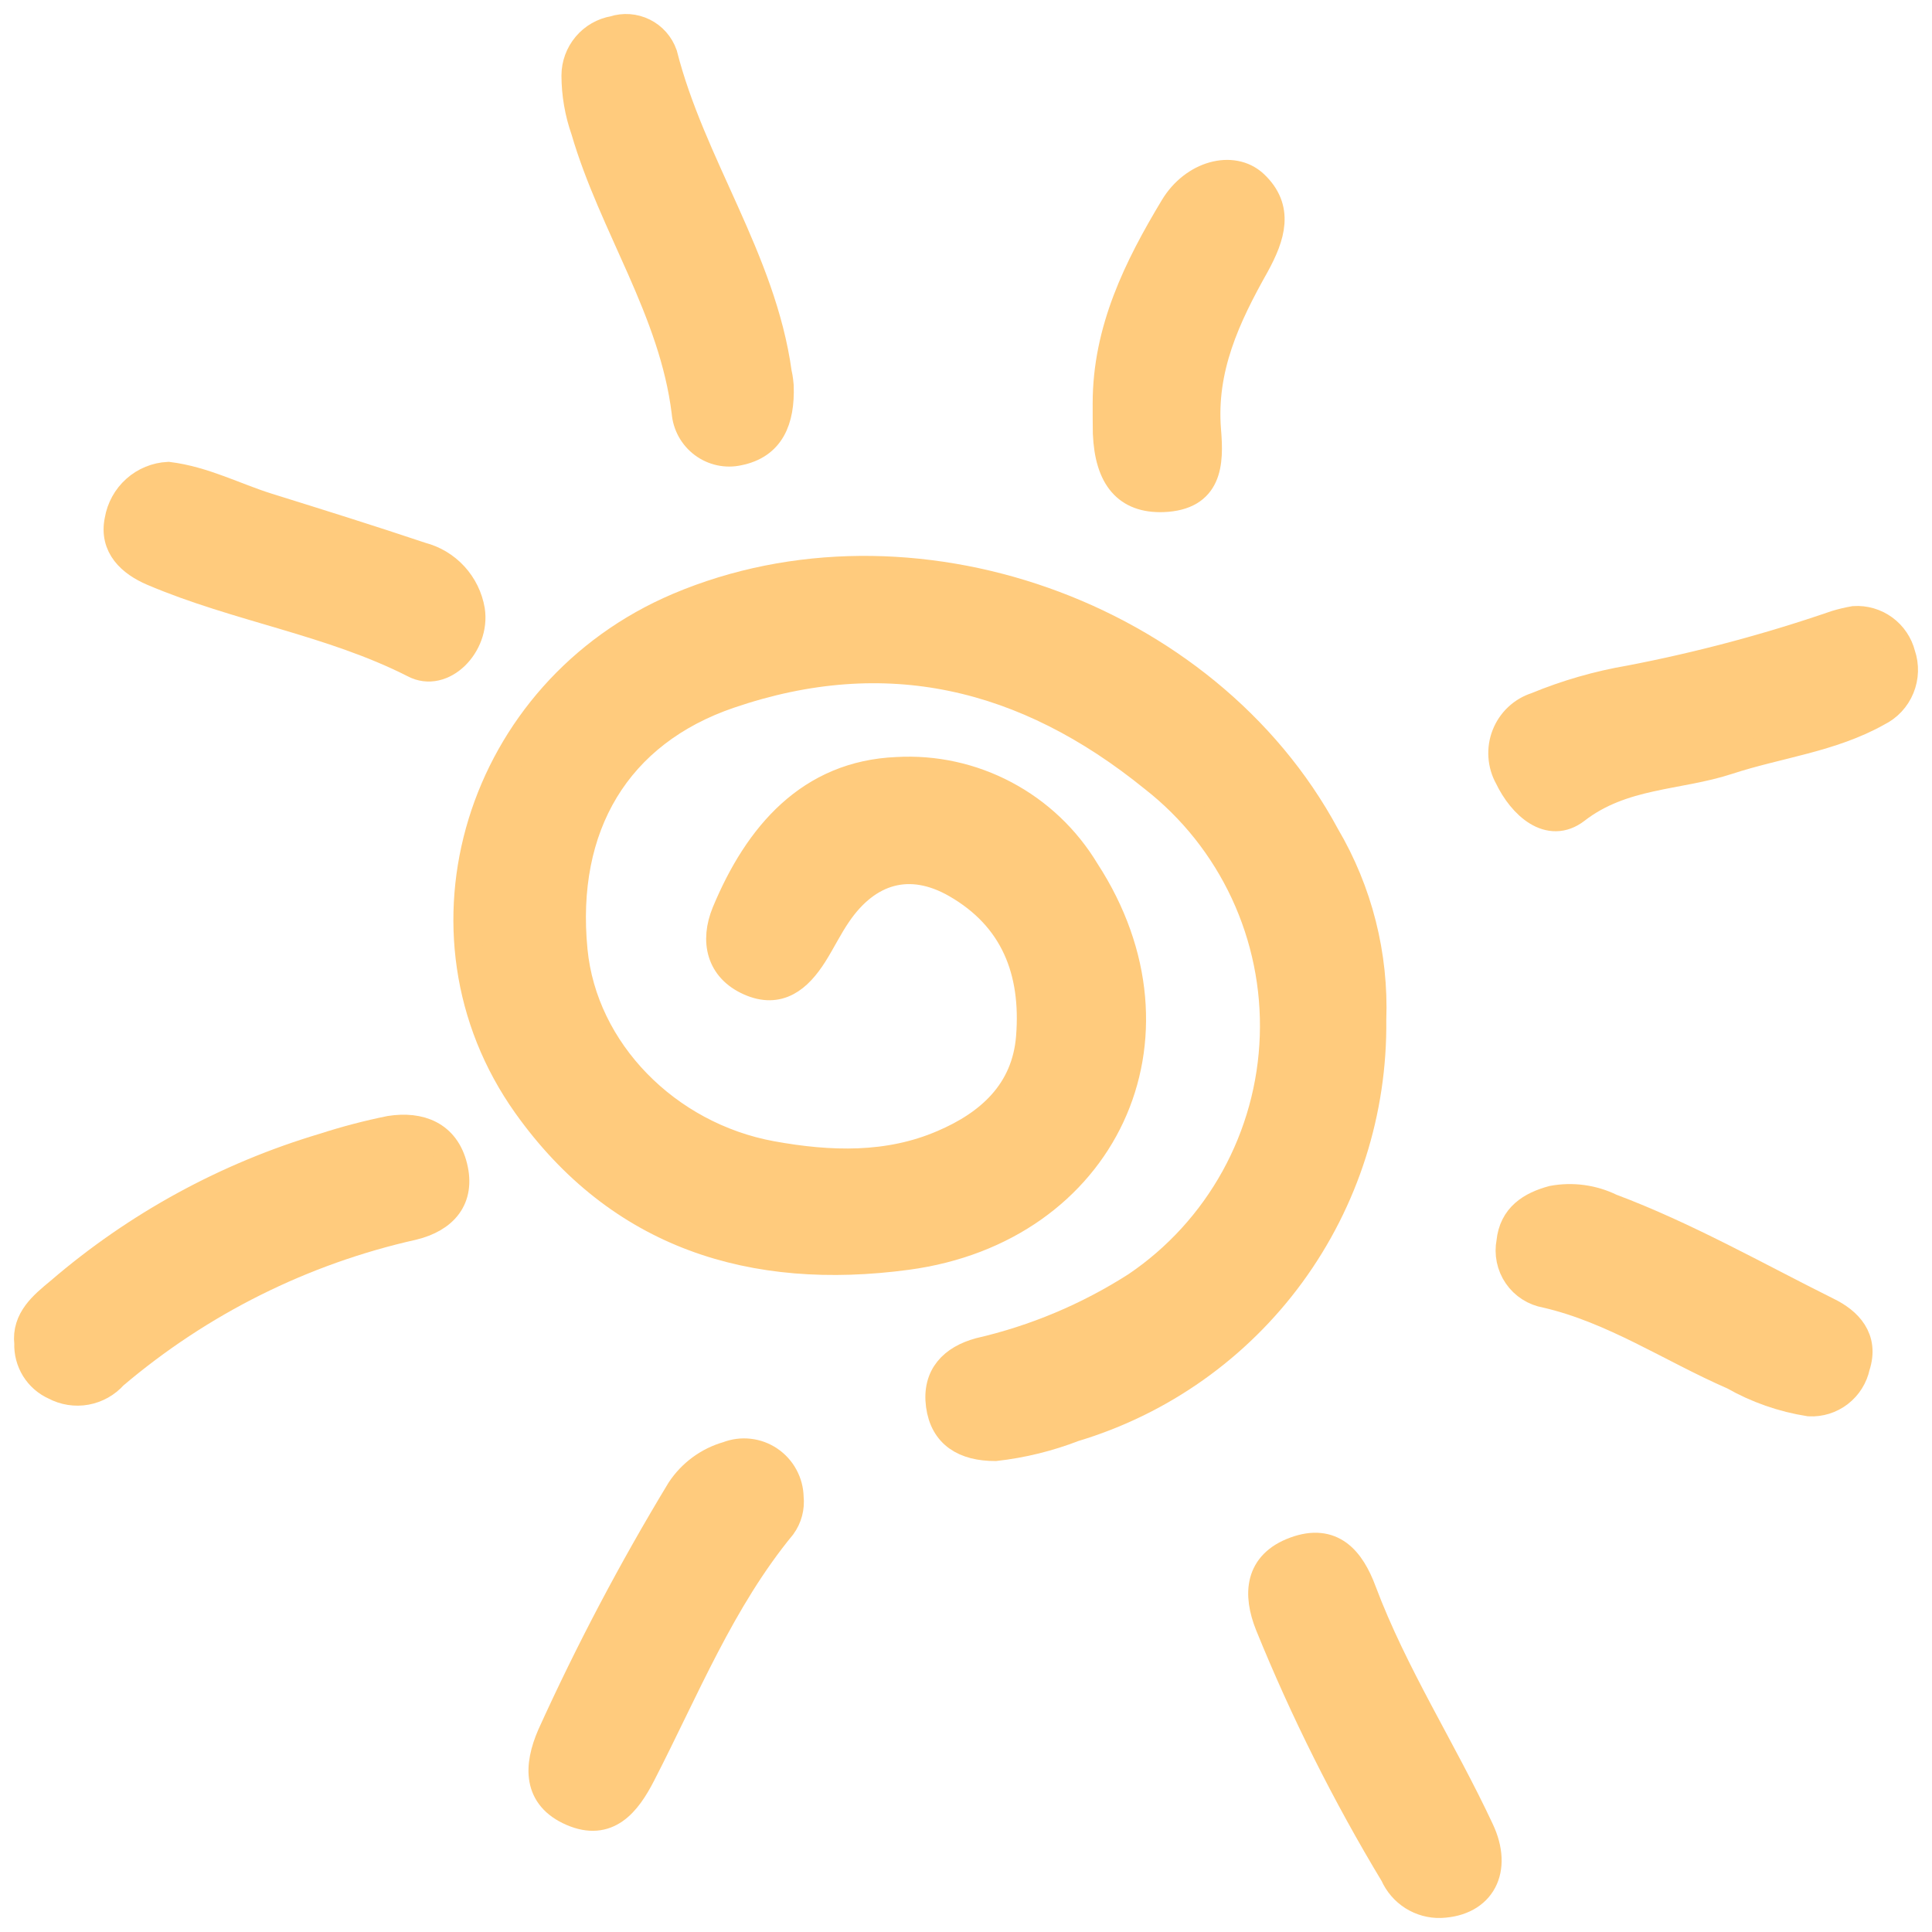 <svg width="69" height="69" viewBox="0 0 69 69" fill="none" xmlns="http://www.w3.org/2000/svg">
<mask id="path-1-outside-1_5035_156" maskUnits="userSpaceOnUse" x="0" y="0" width="69" height="69" fill="black">
<rect fill="white" width="69" height="69"/>
<path d="M49.01 36.42C49.05 39.684 48.032 42.873 46.109 45.503C44.186 48.132 41.464 50.058 38.355 50.99C37.452 51.34 36.508 51.572 35.546 51.68C34.45 51.68 33.71 51.236 33.569 50.189C33.428 49.141 34.034 48.538 34.977 48.279C36.963 47.822 38.857 47.026 40.577 45.925C42.039 44.938 43.246 43.614 44.101 42.065C44.956 40.515 45.433 38.783 45.492 37.011C45.552 35.24 45.193 33.48 44.445 31.875C43.697 30.271 42.581 28.868 41.189 27.782C36.629 24.086 31.647 22.891 26.054 24.801C22.039 26.168 20.05 29.507 20.484 33.943C20.833 37.541 23.82 40.566 27.553 41.25C29.652 41.632 31.727 41.693 33.673 40.855C35.319 40.153 36.635 39.007 36.788 37.029C36.972 34.682 36.225 32.76 34.138 31.565C32.498 30.629 30.986 31.06 29.909 32.643C29.591 33.105 29.346 33.617 29.046 34.091C28.508 34.935 27.822 35.526 26.77 35.058C25.717 34.59 25.503 33.61 25.919 32.594C27.07 29.822 28.924 27.665 32.039 27.536C33.378 27.46 34.712 27.753 35.897 28.383C37.083 29.012 38.077 29.955 38.771 31.109C42.645 37.06 39.42 43.911 32.394 44.854C26.886 45.593 22.131 44.127 18.814 39.469C14.431 33.309 17.131 24.684 24.224 21.671C32.468 18.172 43.068 21.893 47.346 29.846C48.517 31.831 49.095 34.113 49.01 36.42Z"/>
<path d="M1.01 47.977C0.912 47.121 1.543 46.609 2.124 46.129C4.88 43.758 8.102 41.999 11.579 40.966C12.351 40.716 13.135 40.511 13.93 40.35C14.995 40.184 15.913 40.529 16.194 41.669C16.476 42.808 15.857 43.517 14.75 43.788C10.812 44.669 7.146 46.498 4.064 49.117C3.805 49.409 3.457 49.605 3.074 49.675C2.691 49.744 2.296 49.682 1.953 49.499C1.662 49.369 1.417 49.155 1.249 48.884C1.081 48.612 0.998 48.297 1.01 47.977Z"/>
<path d="M27.847 13.785C27.89 15.018 27.516 15.899 26.378 16.126C26.161 16.175 25.936 16.175 25.718 16.129C25.5 16.082 25.295 15.989 25.116 15.856C24.936 15.723 24.788 15.553 24.679 15.358C24.571 15.162 24.505 14.945 24.487 14.722C24.04 11.075 21.886 8.074 20.888 4.649C20.668 4.022 20.554 3.362 20.552 2.696C20.553 2.306 20.692 1.929 20.943 1.631C21.193 1.334 21.54 1.135 21.922 1.07C22.273 0.955 22.653 0.983 22.983 1.146C23.314 1.309 23.567 1.596 23.691 1.945C24.689 5.875 27.216 9.245 27.779 13.323C27.828 13.521 27.841 13.73 27.847 13.785Z"/>
<path d="M66.22 22.145C66.6 22.12 66.977 22.23 67.285 22.455C67.594 22.68 67.814 23.006 67.909 23.378C68.042 23.765 68.029 24.188 67.873 24.567C67.718 24.946 67.43 25.255 67.064 25.435C65.4 26.372 63.496 26.575 61.715 27.16C59.934 27.745 57.952 27.628 56.287 28.916C55.332 29.655 54.353 28.756 53.876 27.758C53.749 27.53 53.674 27.278 53.657 27.018C53.639 26.758 53.679 26.497 53.774 26.255C53.869 26.012 54.016 25.794 54.205 25.616C54.394 25.438 54.62 25.305 54.867 25.226C55.948 24.779 57.075 24.455 58.227 24.259C60.718 23.78 63.172 23.125 65.571 22.299C65.784 22.234 66.001 22.183 66.22 22.145Z"/>
<path d="M28.202 53.478C28.241 53.839 28.145 54.202 27.933 54.495C25.748 57.15 24.475 60.342 22.92 63.36C22.388 64.401 21.696 65.264 20.429 64.716C19.162 64.167 19.205 63.077 19.683 61.974C21.048 58.964 22.591 56.039 24.303 53.214C24.701 52.614 25.297 52.177 25.986 51.981C26.23 51.886 26.494 51.852 26.754 51.881C27.015 51.91 27.264 52.002 27.481 52.149C27.699 52.296 27.878 52.493 28.003 52.725C28.129 52.956 28.197 53.215 28.202 53.478Z"/>
<path d="M51.452 67.999C51.102 68.01 50.757 67.915 50.46 67.728C50.164 67.54 49.929 67.268 49.787 66.946C48.07 64.099 46.578 61.12 45.326 58.037C44.885 56.935 44.94 55.863 46.256 55.382C47.572 54.902 48.245 55.709 48.661 56.83C49.781 59.812 51.519 62.485 52.86 65.356C53.527 66.767 52.921 67.938 51.452 67.999Z"/>
<path d="M64.616 50.084C63.663 49.934 62.745 49.613 61.905 49.135C59.671 48.162 57.621 46.763 55.21 46.209C55.005 46.173 54.809 46.097 54.634 45.984C54.459 45.872 54.308 45.725 54.19 45.553C54.072 45.381 53.99 45.187 53.947 44.982C53.905 44.777 53.903 44.566 53.943 44.361C54.035 43.449 54.677 43.055 55.449 42.845C56.156 42.713 56.888 42.812 57.535 43.129C60.21 44.133 62.695 45.55 65.253 46.825C66.006 47.188 66.612 47.804 66.287 48.796C66.206 49.176 65.994 49.514 65.687 49.75C65.381 49.986 65.001 50.104 64.616 50.084Z"/>
<path d="M6.01 16.995C7.289 17.155 8.385 17.741 9.542 18.104C11.378 18.677 13.214 19.25 15.05 19.866C15.498 19.982 15.903 20.225 16.217 20.567C16.531 20.909 16.74 21.335 16.818 21.794C17.008 23.026 15.809 24.259 14.78 23.704C11.806 22.195 8.495 21.72 5.459 20.427C4.676 20.094 4.04 19.515 4.235 18.578C4.308 18.15 4.523 17.76 4.846 17.472C5.168 17.184 5.579 17.016 6.01 16.995Z"/>
<path d="M39.524 14.402C39.524 11.789 40.632 9.547 41.923 7.403C42.627 6.232 44.022 5.857 44.793 6.577C45.718 7.446 45.405 8.426 44.836 9.467C43.796 11.315 42.927 13.163 43.11 15.381C43.208 16.552 43.165 17.728 41.538 17.79C40.252 17.833 39.597 17.069 39.53 15.473C39.524 15.128 39.524 14.771 39.524 14.402Z"/>
</mask>
<path d="M49.01 36.42C49.05 39.684 48.032 42.873 46.109 45.503C44.186 48.132 41.464 50.058 38.355 50.99C37.452 51.34 36.508 51.572 35.546 51.68C34.45 51.68 33.71 51.236 33.569 50.189C33.428 49.141 34.034 48.538 34.977 48.279C36.963 47.822 38.857 47.026 40.577 45.925C42.039 44.938 43.246 43.614 44.101 42.065C44.956 40.515 45.433 38.783 45.492 37.011C45.552 35.24 45.193 33.48 44.445 31.875C43.697 30.271 42.581 28.868 41.189 27.782C36.629 24.086 31.647 22.891 26.054 24.801C22.039 26.168 20.05 29.507 20.484 33.943C20.833 37.541 23.82 40.566 27.553 41.25C29.652 41.632 31.727 41.693 33.673 40.855C35.319 40.153 36.635 39.007 36.788 37.029C36.972 34.682 36.225 32.76 34.138 31.565C32.498 30.629 30.986 31.06 29.909 32.643C29.591 33.105 29.346 33.617 29.046 34.091C28.508 34.935 27.822 35.526 26.77 35.058C25.717 34.59 25.503 33.61 25.919 32.594C27.07 29.822 28.924 27.665 32.039 27.536C33.378 27.46 34.712 27.753 35.897 28.383C37.083 29.012 38.077 29.955 38.771 31.109C42.645 37.06 39.42 43.911 32.394 44.854C26.886 45.593 22.131 44.127 18.814 39.469C14.431 33.309 17.131 24.684 24.224 21.671C32.468 18.172 43.068 21.893 47.346 29.846C48.517 31.831 49.095 34.113 49.01 36.42Z" fill="#FFCB7D"/>
<path d="M1.01 47.977C0.912 47.121 1.543 46.609 2.124 46.129C4.88 43.758 8.102 41.999 11.579 40.966C12.351 40.716 13.135 40.511 13.93 40.35C14.995 40.184 15.913 40.529 16.194 41.669C16.476 42.808 15.857 43.517 14.75 43.788C10.812 44.669 7.146 46.498 4.064 49.117C3.805 49.409 3.457 49.605 3.074 49.675C2.691 49.744 2.296 49.682 1.953 49.499C1.662 49.369 1.417 49.155 1.249 48.884C1.081 48.612 0.998 48.297 1.01 47.977Z" fill="#FFCB7D"/>
<path d="M27.847 13.785C27.89 15.018 27.516 15.899 26.378 16.126C26.161 16.175 25.936 16.175 25.718 16.129C25.5 16.082 25.295 15.989 25.116 15.856C24.936 15.723 24.788 15.553 24.679 15.358C24.571 15.162 24.505 14.945 24.487 14.722C24.04 11.075 21.886 8.074 20.888 4.649C20.668 4.022 20.554 3.362 20.552 2.696C20.553 2.306 20.692 1.929 20.943 1.631C21.193 1.334 21.54 1.135 21.922 1.07C22.273 0.955 22.653 0.983 22.983 1.146C23.314 1.309 23.567 1.596 23.691 1.945C24.689 5.875 27.216 9.245 27.779 13.323C27.828 13.521 27.841 13.73 27.847 13.785Z" fill="#FFCB7D"/>
<path d="M66.22 22.145C66.6 22.12 66.977 22.23 67.285 22.455C67.594 22.68 67.814 23.006 67.909 23.378C68.042 23.765 68.029 24.188 67.873 24.567C67.718 24.946 67.43 25.255 67.064 25.435C65.4 26.372 63.496 26.575 61.715 27.16C59.934 27.745 57.952 27.628 56.287 28.916C55.332 29.655 54.353 28.756 53.876 27.758C53.749 27.53 53.674 27.278 53.657 27.018C53.639 26.758 53.679 26.497 53.774 26.255C53.869 26.012 54.016 25.794 54.205 25.616C54.394 25.438 54.62 25.305 54.867 25.226C55.948 24.779 57.075 24.455 58.227 24.259C60.718 23.78 63.172 23.125 65.571 22.299C65.784 22.234 66.001 22.183 66.22 22.145Z" fill="#FFCB7D"/>
<path d="M28.202 53.478C28.241 53.839 28.145 54.202 27.933 54.495C25.748 57.15 24.475 60.342 22.92 63.36C22.388 64.401 21.696 65.264 20.429 64.716C19.162 64.167 19.205 63.077 19.683 61.974C21.048 58.964 22.591 56.039 24.303 53.214C24.701 52.614 25.297 52.177 25.986 51.981C26.23 51.886 26.494 51.852 26.754 51.881C27.015 51.91 27.264 52.002 27.481 52.149C27.699 52.296 27.878 52.493 28.003 52.725C28.129 52.956 28.197 53.215 28.202 53.478Z" fill="#FFCB7D"/>
<path d="M51.452 67.999C51.102 68.01 50.757 67.915 50.46 67.728C50.164 67.54 49.929 67.268 49.787 66.946C48.07 64.099 46.578 61.12 45.326 58.037C44.885 56.935 44.94 55.863 46.256 55.382C47.572 54.902 48.245 55.709 48.661 56.83C49.781 59.812 51.519 62.485 52.86 65.356C53.527 66.767 52.921 67.938 51.452 67.999Z" fill="#FFCB7D"/>
<path d="M64.616 50.084C63.663 49.934 62.745 49.613 61.905 49.135C59.671 48.162 57.621 46.763 55.21 46.209C55.005 46.173 54.809 46.097 54.634 45.984C54.459 45.872 54.308 45.725 54.19 45.553C54.072 45.381 53.99 45.187 53.947 44.982C53.905 44.777 53.903 44.566 53.943 44.361C54.035 43.449 54.677 43.055 55.449 42.845C56.156 42.713 56.888 42.812 57.535 43.129C60.21 44.133 62.695 45.55 65.253 46.825C66.006 47.188 66.612 47.804 66.287 48.796C66.206 49.176 65.994 49.514 65.687 49.75C65.381 49.986 65.001 50.104 64.616 50.084Z" fill="#FFCB7D"/>
<path d="M6.01 16.995C7.289 17.155 8.385 17.741 9.542 18.104C11.378 18.677 13.214 19.25 15.05 19.866C15.498 19.982 15.903 20.225 16.217 20.567C16.531 20.909 16.74 21.335 16.818 21.794C17.008 23.026 15.809 24.259 14.78 23.704C11.806 22.195 8.495 21.72 5.459 20.427C4.676 20.094 4.04 19.515 4.235 18.578C4.308 18.15 4.523 17.76 4.846 17.472C5.168 17.184 5.579 17.016 6.01 16.995Z" fill="#FFCB7D"/>
<path d="M39.524 14.402C39.524 11.789 40.632 9.547 41.923 7.403C42.627 6.232 44.022 5.857 44.793 6.577C45.718 7.446 45.405 8.426 44.836 9.467C43.796 11.315 42.927 13.163 43.11 15.381C43.208 16.552 43.165 17.728 41.538 17.79C40.252 17.833 39.597 17.069 39.53 15.473C39.524 15.128 39.524 14.771 39.524 14.402Z" fill="#FFCB7D"/>
<path d="M49.01 36.42C49.05 39.684 48.032 42.873 46.109 45.503C44.186 48.132 41.464 50.058 38.355 50.99C37.452 51.34 36.508 51.572 35.546 51.68C34.45 51.68 33.71 51.236 33.569 50.189C33.428 49.141 34.034 48.538 34.977 48.279C36.963 47.822 38.857 47.026 40.577 45.925C42.039 44.938 43.246 43.614 44.101 42.065C44.956 40.515 45.433 38.783 45.492 37.011C45.552 35.24 45.193 33.48 44.445 31.875C43.697 30.271 42.581 28.868 41.189 27.782C36.629 24.086 31.647 22.891 26.054 24.801C22.039 26.168 20.05 29.507 20.484 33.943C20.833 37.541 23.82 40.566 27.553 41.25C29.652 41.632 31.727 41.693 33.673 40.855C35.319 40.153 36.635 39.007 36.788 37.029C36.972 34.682 36.225 32.76 34.138 31.565C32.498 30.629 30.986 31.06 29.909 32.643C29.591 33.105 29.346 33.617 29.046 34.091C28.508 34.935 27.822 35.526 26.77 35.058C25.717 34.59 25.503 33.61 25.919 32.594C27.07 29.822 28.924 27.665 32.039 27.536C33.378 27.46 34.712 27.753 35.897 28.383C37.083 29.012 38.077 29.955 38.771 31.109C42.645 37.06 39.42 43.911 32.394 44.854C26.886 45.593 22.131 44.127 18.814 39.469C14.431 33.309 17.131 24.684 24.224 21.671C32.468 18.172 43.068 21.893 47.346 29.846C48.517 31.831 49.095 34.113 49.01 36.42Z" stroke="#FFCB7D" mask="url(#path-1-outside-1_5035_156)"/>
<path d="M1.01 47.977C0.912 47.121 1.543 46.609 2.124 46.129C4.88 43.758 8.102 41.999 11.579 40.966C12.351 40.716 13.135 40.511 13.93 40.35C14.995 40.184 15.913 40.529 16.194 41.669C16.476 42.808 15.857 43.517 14.75 43.788C10.812 44.669 7.146 46.498 4.064 49.117C3.805 49.409 3.457 49.605 3.074 49.675C2.691 49.744 2.296 49.682 1.953 49.499C1.662 49.369 1.417 49.155 1.249 48.884C1.081 48.612 0.998 48.297 1.01 47.977Z" stroke="#FFCB7D" mask="url(#path-1-outside-1_5035_156)"/>
<path d="M27.847 13.785C27.89 15.018 27.516 15.899 26.378 16.126C26.161 16.175 25.936 16.175 25.718 16.129C25.5 16.082 25.295 15.989 25.116 15.856C24.936 15.723 24.788 15.553 24.679 15.358C24.571 15.162 24.505 14.945 24.487 14.722C24.04 11.075 21.886 8.074 20.888 4.649C20.668 4.022 20.554 3.362 20.552 2.696C20.553 2.306 20.692 1.929 20.943 1.631C21.193 1.334 21.54 1.135 21.922 1.07C22.273 0.955 22.653 0.983 22.983 1.146C23.314 1.309 23.567 1.596 23.691 1.945C24.689 5.875 27.216 9.245 27.779 13.323C27.828 13.521 27.841 13.73 27.847 13.785Z" stroke="#FFCB7D" mask="url(#path-1-outside-1_5035_156)"/>
<path d="M66.22 22.145C66.6 22.12 66.977 22.23 67.285 22.455C67.594 22.68 67.814 23.006 67.909 23.378C68.042 23.765 68.029 24.188 67.873 24.567C67.718 24.946 67.43 25.255 67.064 25.435C65.4 26.372 63.496 26.575 61.715 27.16C59.934 27.745 57.952 27.628 56.287 28.916C55.332 29.655 54.353 28.756 53.876 27.758C53.749 27.53 53.674 27.278 53.657 27.018C53.639 26.758 53.679 26.497 53.774 26.255C53.869 26.012 54.016 25.794 54.205 25.616C54.394 25.438 54.62 25.305 54.867 25.226C55.948 24.779 57.075 24.455 58.227 24.259C60.718 23.78 63.172 23.125 65.571 22.299C65.784 22.234 66.001 22.183 66.22 22.145Z" stroke="#FFCB7D" mask="url(#path-1-outside-1_5035_156)"/>
<path d="M28.202 53.478C28.241 53.839 28.145 54.202 27.933 54.495C25.748 57.15 24.475 60.342 22.92 63.36C22.388 64.401 21.696 65.264 20.429 64.716C19.162 64.167 19.205 63.077 19.683 61.974C21.048 58.964 22.591 56.039 24.303 53.214C24.701 52.614 25.297 52.177 25.986 51.981C26.23 51.886 26.494 51.852 26.754 51.881C27.015 51.91 27.264 52.002 27.481 52.149C27.699 52.296 27.878 52.493 28.003 52.725C28.129 52.956 28.197 53.215 28.202 53.478Z" stroke="#FFCB7D" mask="url(#path-1-outside-1_5035_156)"/>
<path d="M51.452 67.999C51.102 68.01 50.757 67.915 50.46 67.728C50.164 67.54 49.929 67.268 49.787 66.946C48.07 64.099 46.578 61.12 45.326 58.037C44.885 56.935 44.94 55.863 46.256 55.382C47.572 54.902 48.245 55.709 48.661 56.83C49.781 59.812 51.519 62.485 52.86 65.356C53.527 66.767 52.921 67.938 51.452 67.999Z" stroke="#FFCB7D" mask="url(#path-1-outside-1_5035_156)"/>
<path d="M64.616 50.084C63.663 49.934 62.745 49.613 61.905 49.135C59.671 48.162 57.621 46.763 55.21 46.209C55.005 46.173 54.809 46.097 54.634 45.984C54.459 45.872 54.308 45.725 54.19 45.553C54.072 45.381 53.99 45.187 53.947 44.982C53.905 44.777 53.903 44.566 53.943 44.361C54.035 43.449 54.677 43.055 55.449 42.845C56.156 42.713 56.888 42.812 57.535 43.129C60.21 44.133 62.695 45.55 65.253 46.825C66.006 47.188 66.612 47.804 66.287 48.796C66.206 49.176 65.994 49.514 65.687 49.75C65.381 49.986 65.001 50.104 64.616 50.084Z" stroke="#FFCB7D" mask="url(#path-1-outside-1_5035_156)"/>
<path d="M6.01 16.995C7.289 17.155 8.385 17.741 9.542 18.104C11.378 18.677 13.214 19.25 15.05 19.866C15.498 19.982 15.903 20.225 16.217 20.567C16.531 20.909 16.74 21.335 16.818 21.794C17.008 23.026 15.809 24.259 14.78 23.704C11.806 22.195 8.495 21.72 5.459 20.427C4.676 20.094 4.04 19.515 4.235 18.578C4.308 18.15 4.523 17.76 4.846 17.472C5.168 17.184 5.579 17.016 6.01 16.995Z" stroke="#FFCB7D" mask="url(#path-1-outside-1_5035_156)"/>
<path d="M39.524 14.402C39.524 11.789 40.632 9.547 41.923 7.403C42.627 6.232 44.022 5.857 44.793 6.577C45.718 7.446 45.405 8.426 44.836 9.467C43.796 11.315 42.927 13.163 43.11 15.381C43.208 16.552 43.165 17.728 41.538 17.79C40.252 17.833 39.597 17.069 39.53 15.473C39.524 15.128 39.524 14.771 39.524 14.402Z" stroke="#FFCB7D" mask="url(#path-1-outside-1_5035_156)"/>
</svg>

